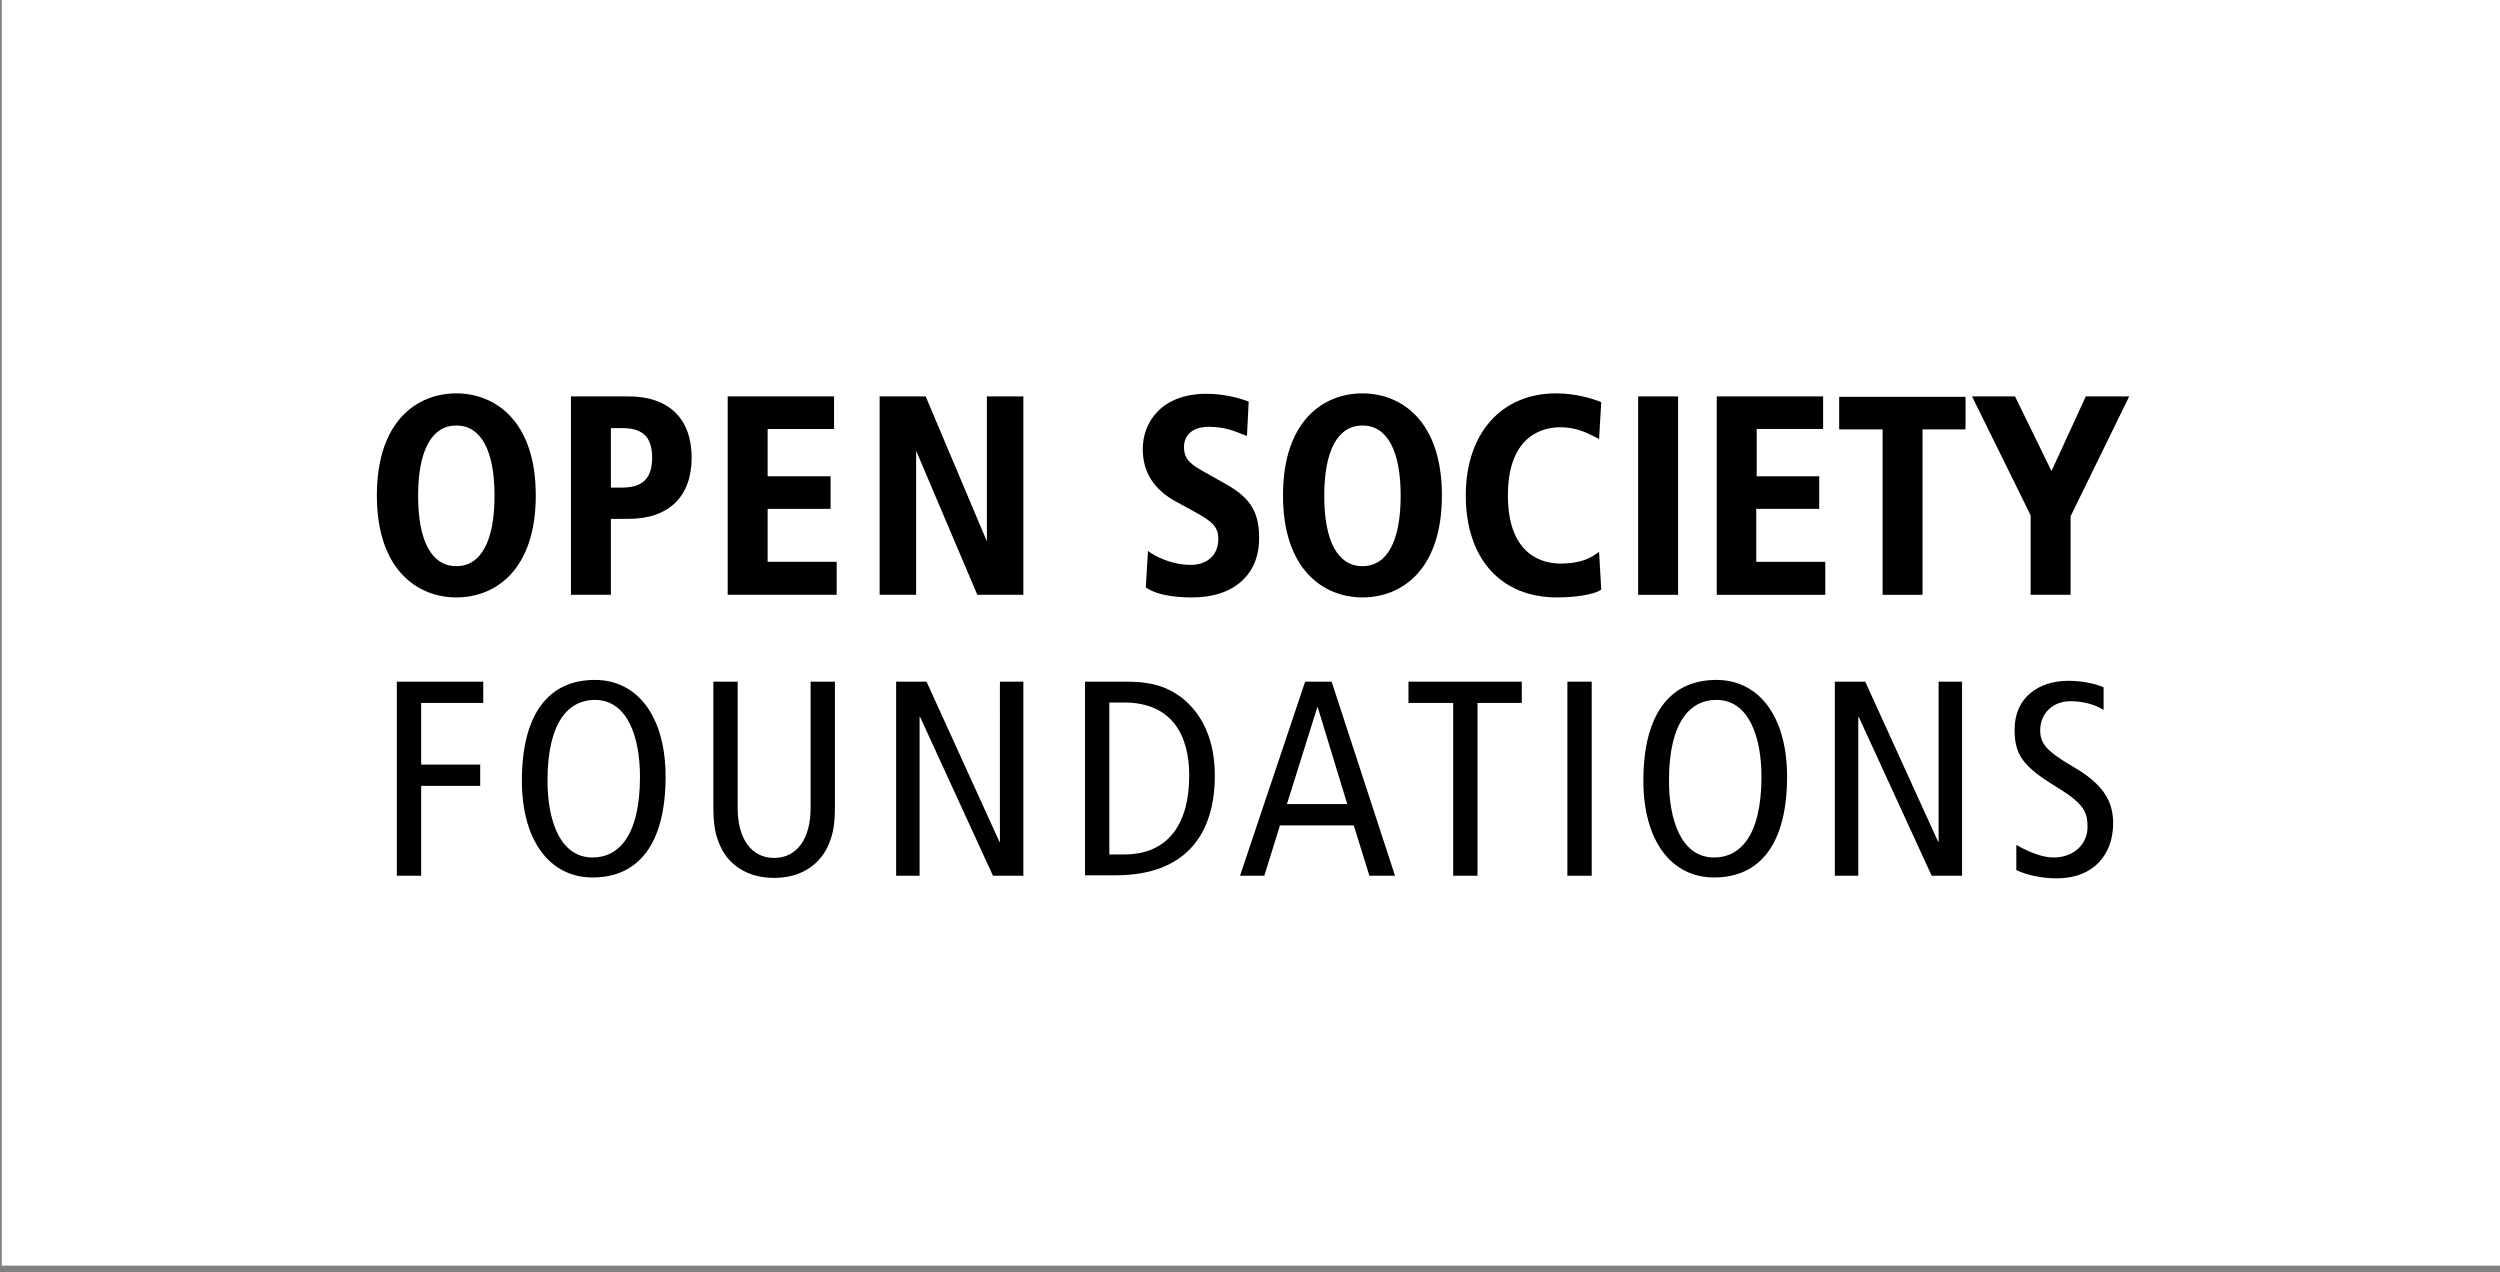 <?xml version="1.0" encoding="utf-8"?>
<!-- Generator: Adobe Illustrator 22.0.0, SVG Export Plug-In . SVG Version: 6.00 Build 0)  -->
<svg version="1.1" xmlns="http://www.w3.org/2000/svg" xmlns:xlink="http://www.w3.org/1999/xlink" x="0px" y="0px"
	 viewBox="0 0 575.8 293" style="enable-background:new 0 0 575.8 293;" xml:space="preserve">
<rect x="0" y="0" width="575.8" height="293" fill="#808080" stroke="none"/>
<style type="text/css">
	.st0{fill:#FFFFFF;}
	.st1{display:none;}
	.st2{display:inline;}
	.st3{fill:#EE4799;}
</style>
<g id="Layer_3">
	<rect x="0.4" y="0" class="st0" width="576" height="291.5"/>
</g>
<g id="Logo_-_black">
	<path d="M105.1,137.6c-8.8,0-18.3-6.2-18.3-23.5s9.4-23.5,18.3-23.5c8.8,0,18.3,6.2,18.3,23.5S114,137.6,105.1,137.6z M105.1,98
		c-5.7,0-8.8,5.8-8.8,16.2s3.1,16.2,8.8,16.2c5.7,0,8.8-5.8,8.8-16.2S110.8,98,105.1,98z"/>
	<path d="M140.7,137h-9.2V91.3h13.3c9.2,0,14.5,5.1,14.5,14.1c0,9-5.3,14.1-14.5,14.1h-4.1V137z M140.7,112.3h2.6
		c4.7,0,6.9-2.1,6.9-6.9c0-4.7-2.1-6.8-6.9-6.8h-2.6V112.3z"/>
	<path d="M192.7,137h-25.1V91.3h24.5v7.5h-15.3v10.9h14.5v7.5h-14.5v12.2h15.9V137z"/>
	<path d="M235.7,137h-10.6L211,103.8V137h-8.4V91.3h10.6l14.1,33.4V91.3h8.4V137z"/>
	<path d="M274.6,137.6c-4.6,0-8.2-0.7-10.4-2.1l-0.3-0.2l0.5-8.4l0.7,0.5c1,0.6,4.5,2.7,9.2,2.7c3,0,6.3-1.6,6.3-6
		c0-2.8-1.5-4.1-5.6-6.3l-4.2-2.3c-5.1-2.8-7.6-6.8-7.6-12.1c0-6.3,4.5-12.7,14.6-12.7c4.3,0,7.5,1,9,1.5l0.8,0.3l-0.4,7.9l-1.1-0.4
		c-1.9-0.8-4.3-1.7-7.7-1.7c-3.6,0-5.7,1.8-5.7,4.7c0,3.1,2.1,4.2,4.5,5.6l4.8,2.7c5.2,2.9,8,5.8,8,12.5
		C290.1,132.3,284.2,137.6,274.6,137.6z"/>
	<path d="M313.8,137.6c-8.8,0-18.3-6.2-18.3-23.5s9.4-23.5,18.3-23.5c8.8,0,18.3,6.2,18.3,23.5S322.7,137.6,313.8,137.6z M313.8,98
		c-5.7,0-8.8,5.8-8.8,16.2s3.1,16.2,8.8,16.2c5.7,0,8.8-5.8,8.8-16.2S319.5,98,313.8,98z"/>
	<path d="M358.6,137.6c-13,0-21-9-21-23.5c0-14.3,8.2-23.5,20.8-23.5c4.5,0,8.3,1.2,10.1,1.9l0.3,0.1l-0.5,8.5l-1.2-0.6
		c-1.6-0.8-4.1-2.1-7.7-2.1c-3.6,0-12.1,1.5-12.1,15.7c0,14.2,8.5,15.7,12.1,15.7c3.4,0,6.1-0.7,8.2-2.2l0.7-0.5l0.5,8.7l-0.3,0.2
		C366.7,137,362.6,137.6,358.6,137.6z"/>
	<path d="M386.5,137h-9.2V91.3h9.2V137z"/>
	<path d="M420.5,137h-25.1V91.3h24.5v7.5h-15.3v10.9H419v7.5h-14.5v12.2h15.9V137z"/>
	<path d="M442.8,137h-9.2V98.9h-10v-7.5h29.1v7.5h-9.9V137z"/>
	<path d="M476.9,137h-9.2v-18.3l-13.5-27.4h9.9l8.4,17.2l7.9-17.2h10l-13.5,27.6V137z"/>
	<path d="M91.3,157h20v4.9H97v14.2h13.6v4.9H97v20.7h-5.6V157z"/>
	<path d="M137,156.6c9.9,0,16.3,8.5,16.3,22.3c0,15.4-6.2,23.2-16.8,23.2c-9.9,0-16.3-8.5-16.3-22.3
		C120.2,164.4,126.4,156.6,137,156.6z M136.5,197.5c5.9,0,10.9-4.9,10.9-18.6c0-9-2.8-17.7-10.4-17.7c-5.9,0-10.9,4.9-10.9,18.6
		C126.1,188.8,128.9,197.5,136.5,197.5z"/>
	<path d="M192.3,185.3c0,4.4-0.3,6.8-1.8,10c-1.9,3.7-5.8,6.9-12.2,6.9s-10.4-3.2-12.2-6.9c-1.5-3.1-1.8-5.6-1.8-10V157h5.6v29.1
		c0,7,3.1,11.5,8.4,11.5c5.3,0,8.4-4.5,8.4-11.5V157h5.6V185.3z"/>
	<path d="M206.4,157h7l16.8,36.9h0.1V157h5.4v44.7h-7l-16.8-36.6h-0.1v36.6h-5.4V157z"/>
	<path d="M249.9,157h9.7c6,0,9.3,1.4,11.9,3.2c4,2.8,8.3,8.4,8.3,18.4c0,12.9-6.1,23-22.9,23h-7V157z M255.5,196.8h3.4
		c9.9,0,15-6.7,15-18.2c0-9.3-4-16.8-15-16.8h-3.4V196.8z"/>
	<path d="M306.7,157l14.6,44.7h-5.9l-3.6-11.6h-17l-3.6,11.6h-5.6l15-44.7H306.7z M310.3,185.2l-6.8-22.3h-0.1l-7,22.3H310.3z"/>
	<path d="M334.6,161.9h-10.2V157h26.1v4.9h-10.2v39.8h-5.6V161.9z"/>
	<path d="M361,157h5.6v44.7H361V157z"/>
	<path d="M395.3,156.6c9.9,0,16.3,8.5,16.3,22.3c0,15.4-6.2,23.2-16.8,23.2c-9.9,0-16.3-8.5-16.3-22.3
		C378.5,164.4,384.7,156.6,395.3,156.6z M394.8,197.5c5.9,0,10.9-4.9,10.9-18.6c0-9-2.8-17.7-10.4-17.7c-5.9,0-10.9,4.9-10.9,18.6
		C384.4,188.8,387.2,197.5,394.8,197.5z"/>
	<path d="M422.6,157h7l16.8,36.9h0.1V157h5.4v44.7h-7l-16.8-36.6h-0.1v36.6h-5.4V157z"/>
	<path d="M484.5,163.5c-2.1-1.3-4.9-2-7.6-2c-4.2,0-7,2.9-7,6.7c0,2.9,1.2,4.7,7.6,8.4c6.9,4,9.2,7.9,9.2,13c0,7.1-4.4,12.7-13,12.7
		c-3.6,0-7-0.8-9.3-1.9v-5.8c2.6,1.5,5.9,2.9,8.5,2.9c5.1,0,7.9-3.4,7.9-7c0-3.5-0.9-5.4-6.9-9.1c-8.1-4.9-9.9-7.6-9.9-13.4
		c0-7.4,5.6-11.2,12.4-11.2c2.9,0,6.1,0.6,8.1,1.5V163.5z"/>
</g>
<g id="Area_of_Isolation" class="st1">
	<g class="st2">
		<rect x="45.7" y="45.7" class="st3" width="45.7" height="45.7"/>
		<rect class="st3" width="45.7" height="45.7"/>
	</g>
	<g class="st2">
		<rect x="530.1" y="247.4" class="st3" width="45.7" height="45.7"/>
		<rect x="484.5" y="201.7" class="st3" width="45.7" height="45.7"/>
	</g>
	<g class="st2">
		
			<rect x="484.5" y="45.7" transform="matrix(-1.836970e-16 1 -1 -1.836970e-16 575.797 -438.79)" class="st3" width="45.7" height="45.7"/>
		
			<rect x="530.1" transform="matrix(-1.836970e-16 1 -1 -1.836970e-16 575.797 -530.128)" class="st3" width="45.7" height="45.7"/>
	</g>
	<g class="st2">
		<rect y="247.4" transform="matrix(-1.836970e-16 1 -1 -1.836970e-16 293.044 247.375)" class="st3" width="45.7" height="45.7"/>
		
			<rect x="45.7" y="201.7" transform="matrix(-1.836970e-16 1 -1 -1.836970e-16 293.044 156.037)" class="st3" width="45.7" height="45.7"/>
	</g>
</g>
</svg>
